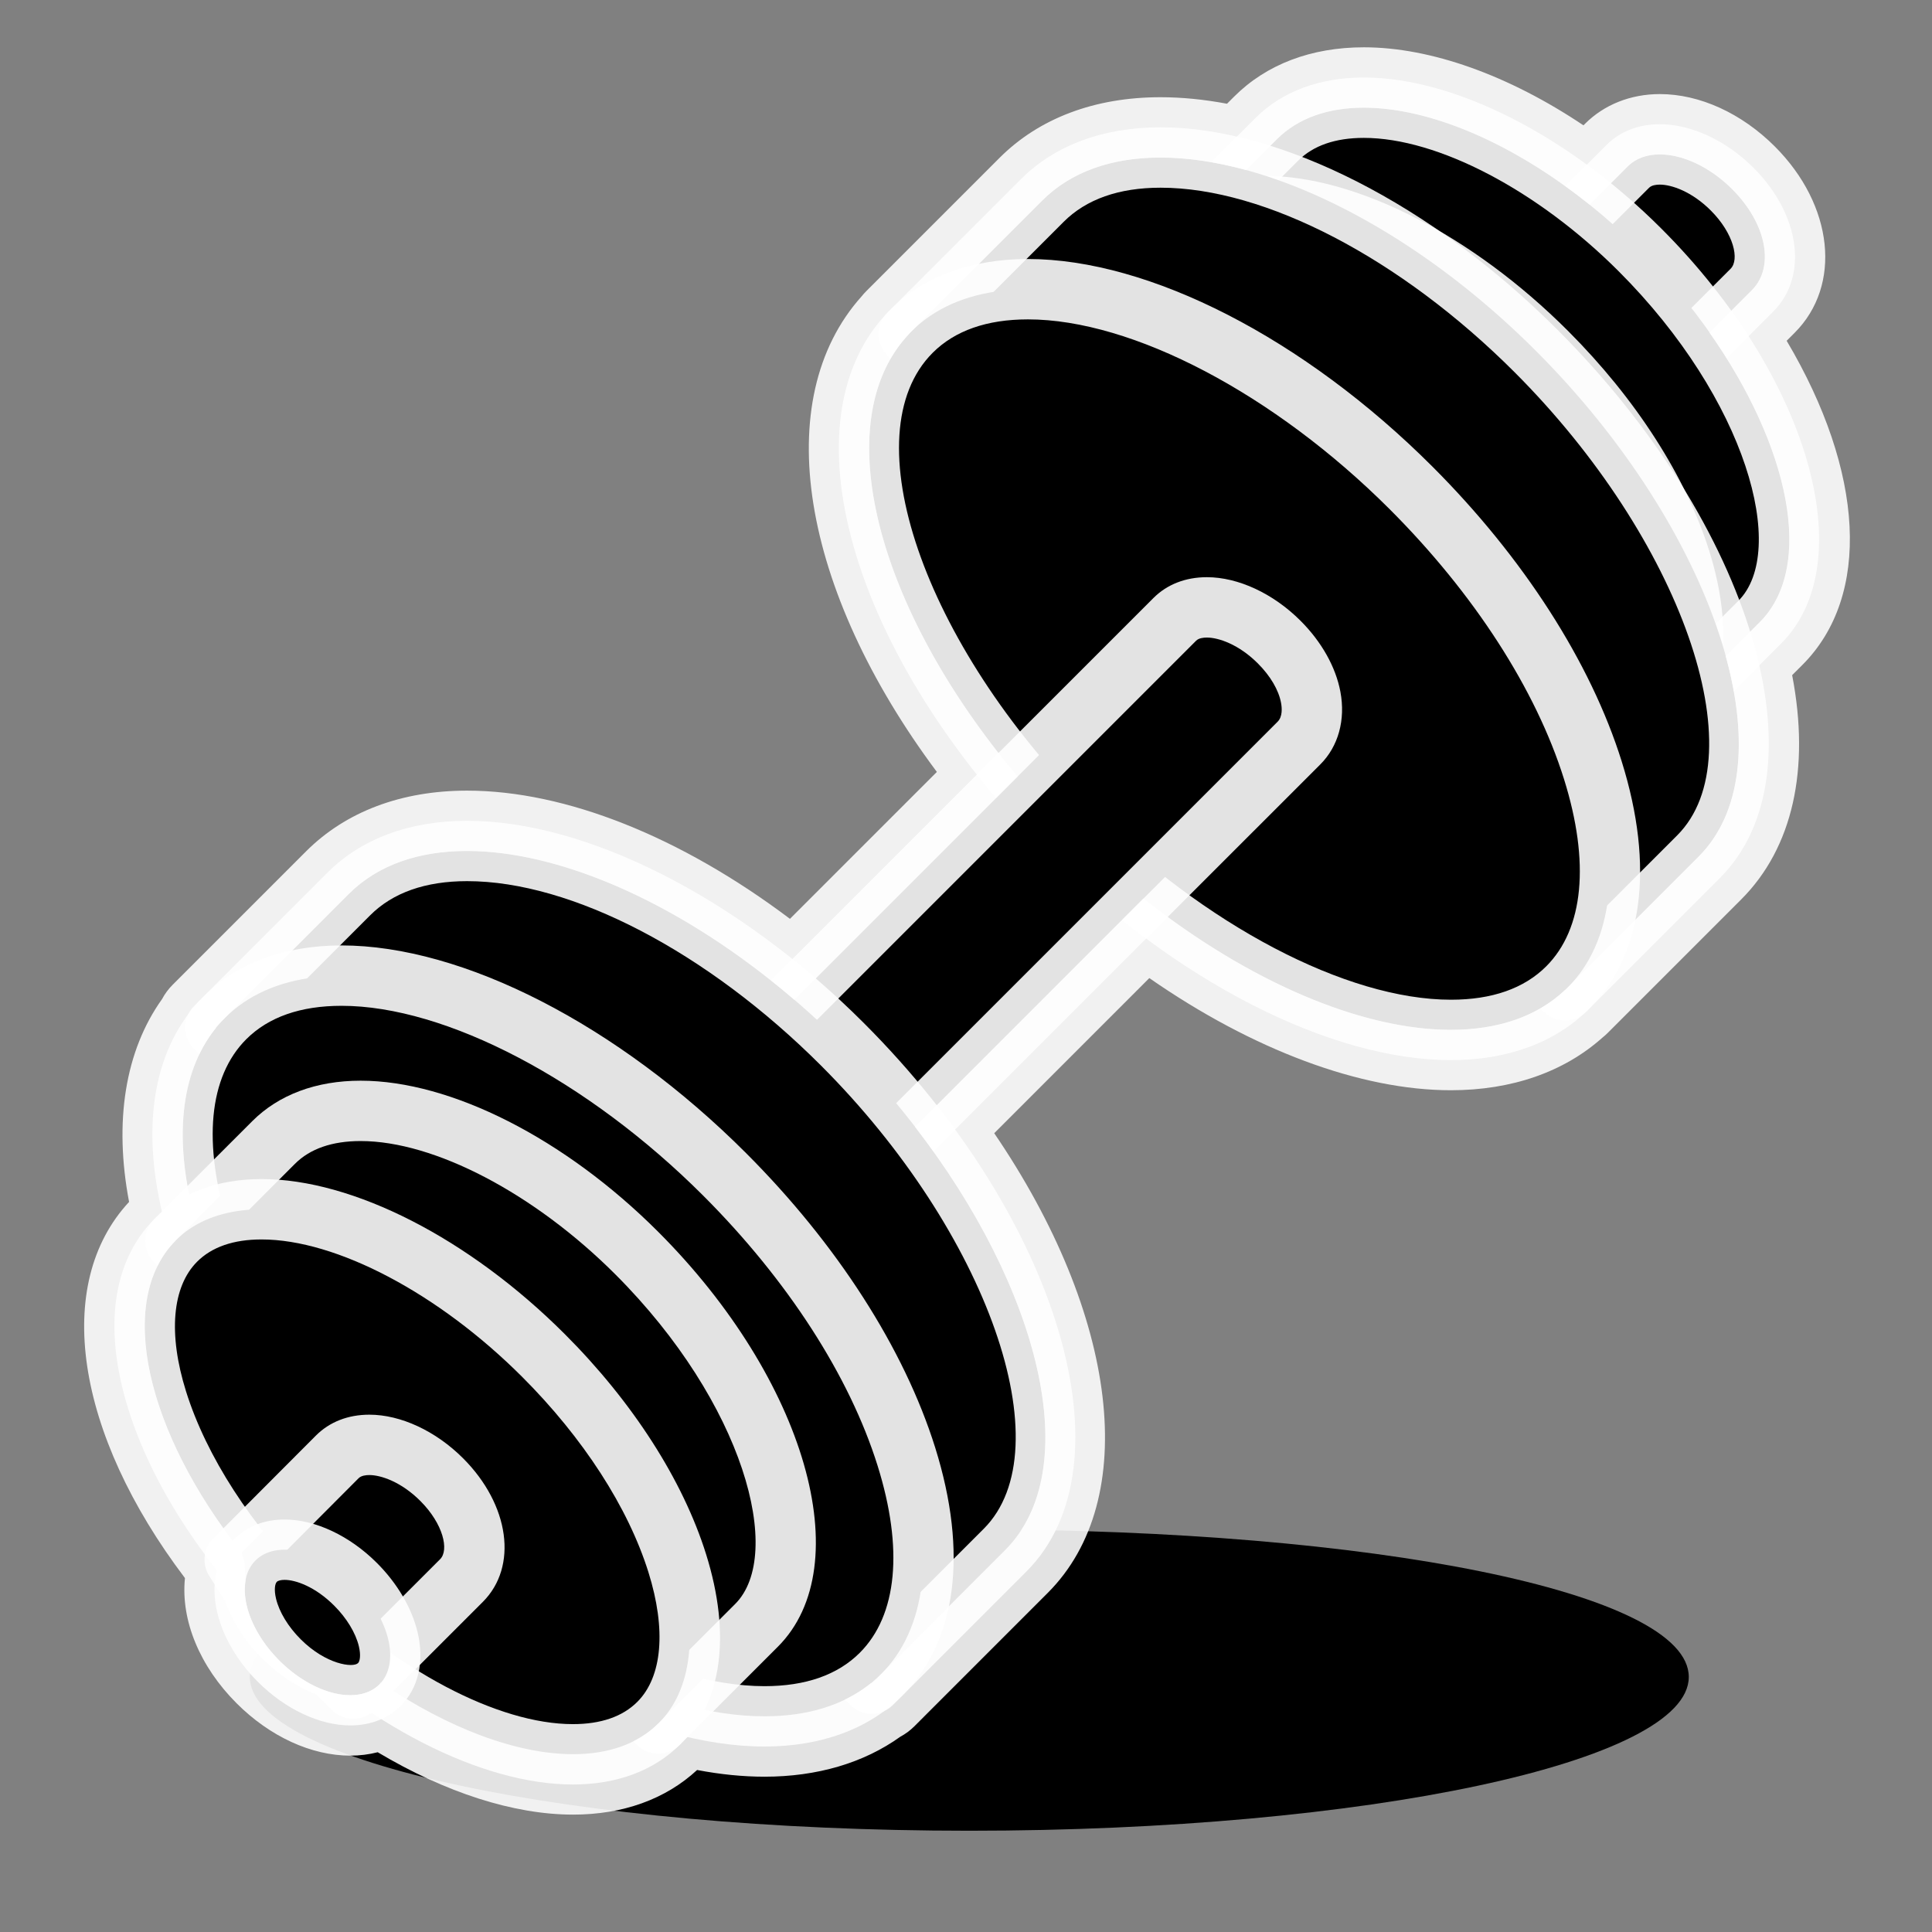 <svg width="190" height="190" viewBox="0 0 190 190" fill="none" xmlns="http://www.w3.org/2000/svg">
<rect x="0" y="0" width="190" height="190" fill="#808080" stroke="none"/>
<path d="M160.078 16.365L109.189 67.252L111.514 69.577C112.032 71.208 113.062 72.908 114.551 74.398C116.04 75.885 117.741 76.917 119.371 77.434L121.377 79.442L172.293 28.528C174.509 26.31 173.801 22.056 170.348 18.602C166.893 15.148 162.294 14.147 160.078 16.365Z" fill="black"/>
<path d="M121.377 82.411C120.589 82.411 119.834 82.098 119.277 81.541L117.748 80.011C115.851 79.282 114.034 78.079 112.453 76.499C110.872 74.916 109.67 73.099 108.94 71.201L107.092 69.353C106.535 68.796 106.222 68.041 106.222 67.253C106.222 66.466 106.535 65.71 107.092 65.154L157.981 14.266C159.319 12.926 161.136 12.218 163.234 12.218C166.32 12.218 169.764 13.821 172.447 16.505C177.027 21.084 177.862 27.155 174.395 30.627L123.478 81.541C122.92 82.097 122.165 82.41 121.377 82.411ZM113.388 67.252L113.613 67.477C113.95 67.814 114.2 68.225 114.343 68.679C114.736 69.918 115.556 71.204 116.651 72.299C117.744 73.392 119.031 74.211 120.267 74.603C120.678 74.734 121.058 74.952 121.376 75.244L170.194 26.429C171.088 25.534 170.509 22.963 168.248 20.703C166.367 18.822 164.372 18.155 163.232 18.155C162.891 18.155 162.434 18.209 162.177 18.464L113.388 67.252Z" fill="white" fill-opacity="0.89"/>
<path d="M125.569 13.698L115.91 23.357L124.566 32.015C126.843 37.739 130.9 43.865 136.445 49.412C141.992 54.959 148.117 59.014 153.844 61.29L163.4 70.845L173.059 61.186C179.918 54.327 174.148 37.441 161.283 24.576C148.417 11.71 132.426 6.839 125.569 13.698Z" fill="black"/>
<path d="M163.399 73.815C163.009 73.815 162.623 73.739 162.263 73.59C161.902 73.441 161.575 73.222 161.3 72.946L152.169 63.818C145.997 61.257 139.848 57.015 134.346 51.514C128.847 46.014 124.604 39.866 122.042 33.692L113.812 25.458C113.255 24.902 112.942 24.147 112.942 23.359C112.942 22.572 113.255 21.817 113.812 21.261L123.47 11.602C126.071 9 129.757 7.624 134.127 7.624C143.009 7.624 154.219 13.316 163.382 22.479C177.88 36.977 183.162 55.285 175.158 63.289L165.499 72.948C165.223 73.223 164.895 73.442 164.535 73.59C164.175 73.739 163.789 73.815 163.399 73.815ZM120.108 23.358L126.665 29.917C126.95 30.202 127.175 30.544 127.324 30.919C129.528 36.461 133.514 42.282 138.544 47.314C143.578 52.346 149.399 56.33 154.941 58.533C155.316 58.683 155.656 58.906 155.943 59.192L163.399 66.648L170.959 59.088C175.829 54.218 171.828 39.321 159.183 26.675C151.215 18.707 141.379 13.56 134.125 13.56C131.326 13.56 129.153 14.312 127.667 15.798L120.108 23.358Z" fill="white" fill-opacity="0.89"/>
<path d="M127.269 59.483C130.388 62.602 133.796 65.368 137.301 67.625C140.806 69.882 144.339 71.585 147.697 72.637C151.055 73.689 154.173 74.069 156.873 73.755C159.573 73.442 161.802 72.441 163.433 70.811C165.064 69.18 166.065 66.951 166.378 64.251C166.691 61.55 166.311 58.432 165.259 55.074C164.207 51.716 162.504 48.184 160.247 44.679C157.99 41.174 155.223 37.765 152.105 34.647C148.987 31.529 145.578 28.762 142.073 26.505C138.568 24.248 135.035 22.545 131.677 21.494C128.319 20.442 125.201 20.062 122.501 20.375C119.801 20.688 117.572 21.689 115.941 23.32C114.31 24.951 113.31 27.18 112.996 29.88C112.683 32.58 113.063 35.698 114.115 39.056C115.167 42.414 116.87 45.947 119.127 49.451C121.384 52.956 124.151 56.365 127.269 59.483Z" fill="black"/>
<path d="M154.994 76.837C146.006 76.837 134.579 70.992 125.171 61.584C118.496 54.908 113.565 47.225 111.285 39.946C108.799 32.011 109.709 25.36 113.847 21.224C116.418 18.654 120.061 17.296 124.385 17.296C133.373 17.296 144.801 23.141 154.209 32.548C160.884 39.223 165.815 46.908 168.095 54.186C170.581 62.123 169.673 68.771 165.533 72.908C162.964 75.479 159.319 76.837 154.994 76.837ZM124.383 23.233C121.63 23.233 119.497 23.97 118.043 25.421C115.582 27.883 115.183 32.53 116.951 38.171C118.949 44.552 123.359 51.376 129.369 57.384C137.578 65.593 147.637 70.898 154.994 70.898C157.749 70.898 159.882 70.162 161.334 68.71C163.795 66.249 164.194 61.602 162.426 55.961C160.427 49.581 156.018 42.756 150.008 36.746C141.799 28.539 131.741 23.233 124.383 23.233Z" fill="white" fill-opacity="0.89"/>
<path d="M102.504 19.717L89.379 32.843L101.145 44.61C104.237 52.391 109.75 60.715 117.286 68.251C124.823 75.789 133.148 81.301 140.93 84.394L153.913 97.379L167.04 84.253C176.36 74.93 168.524 51.984 151.041 34.5C133.555 17.014 111.825 10.394 102.504 19.717Z" fill="black"/>
<path d="M153.913 100.347C153.126 100.346 152.371 100.033 151.815 99.477L139.258 86.92C130.932 83.505 122.621 77.785 115.188 70.35C107.751 62.913 102.033 54.604 98.619 46.281L87.28 34.942C86.723 34.385 86.411 33.63 86.411 32.843C86.411 32.056 86.723 31.301 87.28 30.744L100.405 17.618C103.739 14.284 108.487 12.522 114.135 12.522C125.933 12.522 140.879 20.138 153.139 32.399C172.422 51.683 179.599 75.885 169.137 86.35L156.011 99.477C155.736 99.752 155.409 99.971 155.049 100.12C154.689 100.27 154.303 100.346 153.913 100.347ZM93.577 32.843L103.244 42.511C103.529 42.796 103.755 43.137 103.903 43.513C106.948 51.172 112.446 59.212 119.385 66.152C126.323 73.09 134.364 78.59 142.025 81.635C142.402 81.784 142.742 82.007 143.029 82.293L153.913 93.178L164.941 82.153C172.811 74.279 165.336 52.992 148.942 36.597C137.755 25.409 124.419 18.459 114.137 18.459C110.038 18.459 106.831 19.589 104.604 21.816L93.577 32.843Z" fill="white" fill-opacity="0.89"/>
<path d="M166.081 164.92C166.081 173.271 134.4 180.041 95.324 180.041C56.246 180.041 24.568 173.271 24.568 164.92C24.568 156.569 56.74 150.416 95.818 150.416C134.894 150.418 166.081 156.569 166.081 164.92Z" fill="black"/>
<path d="M105.015 81.74C113.573 90.298 123.559 96.727 132.775 99.614C141.992 102.5 149.684 101.607 154.16 97.131C158.636 92.655 159.529 84.962 156.642 75.746C153.756 66.529 147.326 56.544 138.768 47.986C130.21 39.428 120.224 32.999 111.007 30.113C101.791 27.226 94.099 28.119 89.623 32.595C85.147 37.072 84.254 44.764 87.141 53.98C90.027 63.197 96.457 73.182 105.015 81.74Z" fill="black"/>
<path d="M142.693 104.253C130.751 104.253 115.51 96.431 102.916 83.839C83.644 64.567 76.885 41.136 87.525 30.496C90.813 27.21 95.503 25.472 101.093 25.472C113.035 25.472 128.277 33.294 140.869 45.886C149.821 54.839 156.429 65.127 159.477 74.858C162.731 85.246 161.589 93.903 156.26 99.229C152.972 102.517 148.282 104.253 142.693 104.253ZM101.093 31.409C97.056 31.409 93.904 32.515 91.724 34.694C83.714 42.704 90.764 63.286 107.115 79.639C118.462 90.985 132.427 98.316 142.694 98.316C146.73 98.316 149.883 97.21 152.064 95.031C155.753 91.342 156.373 84.808 153.814 76.632C151.047 67.799 144.96 58.371 136.672 50.084C125.324 38.74 111.361 31.409 101.093 31.409Z" fill="white" fill-opacity="0.89"/>
<path d="M115.532 60.91L64.644 111.797L66.969 114.122C67.487 115.753 68.517 117.454 70.006 118.943C71.493 120.43 73.196 121.462 74.826 121.979L76.833 123.986L127.747 73.072C129.964 70.854 129.255 66.6 125.802 63.147C122.348 59.693 117.75 58.692 115.532 60.91Z" fill="black"/>
<path d="M76.833 126.954C76.046 126.954 75.29 126.641 74.734 126.084L73.202 124.554C71.303 123.824 69.485 122.62 67.907 121.042C66.326 119.463 65.123 117.644 64.394 115.744L62.546 113.896C61.989 113.34 61.676 112.585 61.676 111.797C61.676 111.01 61.989 110.255 62.546 109.698L113.433 58.811C114.773 57.471 116.59 56.763 118.686 56.763C121.772 56.763 125.216 58.366 127.901 61.05C129.973 63.122 131.364 65.599 131.819 68.028C132.338 70.796 131.618 73.401 129.846 75.172L78.932 126.084C78.375 126.641 77.62 126.954 76.833 126.954ZM68.844 111.797L69.068 112.023C69.404 112.359 69.655 112.771 69.798 113.224C70.192 114.463 71.011 115.75 72.105 116.844C73.199 117.937 74.485 118.756 75.724 119.149C76.135 119.28 76.514 119.498 76.831 119.789L125.648 70.973C126.148 70.472 126.073 69.597 125.983 69.119C125.747 67.855 124.937 66.479 123.705 65.246C121.824 63.365 119.828 62.699 118.688 62.699C118.348 62.699 117.889 62.752 117.632 63.008L68.844 111.797Z" fill="white" fill-opacity="0.89"/>
<path d="M34.307 87.912L21.182 101.039L32.949 112.805C36.042 120.586 41.554 128.911 49.091 136.448C56.629 143.986 64.953 149.496 72.734 152.59L85.718 165.573L98.845 152.447C108.165 143.125 100.33 120.18 82.845 102.694C65.357 85.211 43.63 78.59 34.307 87.912Z" fill="black"/>
<path d="M85.717 168.544C84.929 168.544 84.174 168.231 83.618 167.674L71.061 155.118C62.736 151.701 54.425 145.981 46.992 138.549C39.557 131.114 33.838 122.803 30.422 114.478L19.083 103.139C18.526 102.582 18.214 101.828 18.214 101.04C18.214 100.253 18.526 99.498 19.083 98.941L32.208 85.815C35.542 82.481 40.289 80.721 45.938 80.721C57.736 80.721 72.681 88.337 84.942 100.598C104.227 119.881 111.405 144.084 100.942 154.549L87.816 167.675C87.258 168.231 86.504 168.543 85.717 168.544ZM25.38 101.039L35.047 110.707C35.334 110.992 35.558 111.333 35.707 111.709C38.752 119.369 44.251 127.41 51.19 134.35C58.127 141.286 66.167 146.784 73.83 149.832C74.205 149.982 74.547 150.206 74.832 150.491L85.717 161.374L96.744 150.347C104.616 142.474 97.139 121.188 80.744 104.793C69.556 93.605 56.219 86.655 45.938 86.655C41.84 86.655 38.632 87.785 36.406 90.011L25.38 101.039Z" fill="white" fill-opacity="0.89"/>
<path d="M37.508 149.249C41.746 153.486 46.378 157.245 51.141 160.312C55.904 163.379 60.705 165.693 65.268 167.122C69.832 168.551 74.069 169.067 77.738 168.641C81.407 168.215 84.436 166.855 86.653 164.638C88.869 162.422 90.229 159.393 90.655 155.724C91.081 152.055 90.564 147.817 89.135 143.254C87.706 138.691 85.392 133.89 82.325 129.127C79.258 124.364 75.499 119.732 71.261 115.495C67.024 111.258 62.391 107.498 57.628 104.432C52.865 101.365 48.065 99.051 43.502 97.622C38.938 96.193 34.701 95.677 31.032 96.103C27.363 96.529 24.333 97.889 22.117 100.105C19.901 102.322 18.541 105.351 18.115 109.02C17.689 112.689 18.205 116.926 19.635 121.49C21.064 126.053 23.378 130.853 26.445 135.616C29.512 140.379 33.271 145.012 37.508 149.249Z" fill="black"/>
<path d="M75.187 171.76C63.245 171.76 48.003 163.936 35.413 151.344C26.46 142.393 19.852 132.103 16.803 122.372C13.549 111.983 14.692 103.329 20.02 98.001C23.306 94.715 27.998 92.977 33.586 92.977C45.527 92.977 60.769 100.799 73.361 113.391C82.313 122.343 88.921 132.632 91.97 142.363C95.223 152.752 94.081 161.406 88.752 166.735C85.466 170.022 80.775 171.76 75.187 171.76ZM33.587 98.915C29.551 98.915 26.4 100.021 24.219 102.2C20.53 105.889 19.909 112.423 22.469 120.599C25.236 129.431 31.323 138.86 39.611 147.147C50.956 158.492 64.919 165.824 75.187 165.824C79.223 165.824 82.375 164.718 84.556 162.539C88.245 158.85 88.865 152.316 86.305 144.14C83.538 135.306 77.45 125.879 69.165 117.592C57.818 106.245 43.854 98.915 33.587 98.915Z" fill="white" fill-opacity="0.89"/>
<path d="M26.91 112.358L17.25 122.015L25.908 130.674C28.185 136.4 32.241 142.525 37.786 148.071C43.332 153.616 49.458 157.673 55.185 159.949L64.738 169.503L74.398 159.846C81.258 152.987 75.49 136.102 62.623 123.235C49.759 110.369 33.768 105.499 26.91 112.358Z" fill="black"/>
<path d="M64.738 172.472C64.348 172.473 63.962 172.396 63.602 172.247C63.241 172.098 62.914 171.879 62.639 171.602L53.51 162.473C47.338 159.914 41.187 155.67 35.687 150.169C30.186 144.67 25.944 138.52 23.383 132.348L15.151 124.114C14.875 123.838 14.656 123.511 14.507 123.151C14.358 122.791 14.281 122.404 14.281 122.014C14.281 121.624 14.358 121.238 14.507 120.878C14.656 120.518 14.875 120.19 15.151 119.915L24.811 110.257C27.413 107.655 31.098 106.279 35.468 106.279C44.35 106.279 55.56 111.972 64.723 121.135C79.221 135.631 84.502 153.938 76.499 161.943L66.838 171.602C66.563 171.878 66.235 172.097 65.875 172.247C65.514 172.396 65.128 172.472 64.738 172.472ZM21.449 122.015L28.007 128.575C28.294 128.86 28.518 129.201 28.666 129.577C30.869 135.116 34.853 140.939 39.885 145.971C44.917 151.004 50.74 154.988 56.28 157.19C56.656 157.34 56.997 157.563 57.282 157.849L64.737 165.304L72.298 157.744C77.168 152.874 73.168 137.977 60.522 125.333C52.554 117.365 42.719 112.215 35.466 112.215C32.667 112.215 30.494 112.968 29.008 114.454L21.449 122.015Z" fill="white" fill-opacity="0.89"/>
<path d="M28.612 158.141C34.91 164.438 42.258 169.169 49.04 171.293C55.821 173.417 61.481 172.76 64.775 169.467C68.068 166.173 68.725 160.513 66.601 153.731C64.477 146.95 59.745 139.602 53.448 133.305C50.33 130.187 46.921 127.42 43.416 125.164C39.911 122.907 36.379 121.204 33.021 120.153C26.239 118.029 20.579 118.686 17.285 121.979C13.992 125.273 13.335 130.933 15.459 137.714C17.584 144.496 22.315 151.844 28.612 158.141Z" fill="black"/>
<path d="M56.337 175.494C47.349 175.494 35.922 169.649 26.514 160.241C19.839 153.566 14.906 145.883 12.628 138.603C10.141 130.666 11.051 124.018 15.19 119.881C17.759 117.311 21.402 115.953 25.727 115.953C34.715 115.953 46.142 121.799 55.55 131.207C62.227 137.882 67.158 145.566 69.438 152.844C71.924 160.781 71.014 167.43 66.876 171.567C64.305 174.136 60.66 175.494 56.337 175.494ZM25.726 121.892C22.971 121.892 20.838 122.628 19.386 124.08C16.925 126.541 16.526 131.189 18.294 136.829C20.291 143.209 24.701 150.034 30.712 156.043C38.922 164.252 48.98 169.557 56.337 169.557C59.092 169.557 61.223 168.821 62.676 167.369C65.139 164.906 65.537 160.26 63.77 154.62C61.771 148.24 57.361 141.415 51.35 135.404C43.14 127.196 33.082 121.892 25.726 121.892Z" fill="white" fill-opacity="0.89"/>
<path d="M33.17 143.272L23.084 153.385L24.878 156.211C25.393 157.843 26.425 159.545 27.914 161.033C29.401 162.521 31.102 163.552 32.735 164.068L34.742 166.075L45.385 155.432C47.601 153.214 46.891 148.96 43.439 145.507C39.985 142.056 35.389 141.054 33.17 143.272Z" fill="black"/>
<path d="M34.742 169.047C34.352 169.048 33.966 168.971 33.605 168.822C33.245 168.673 32.918 168.454 32.643 168.177L31.113 166.647C29.214 165.918 27.396 164.716 25.815 163.135C24.14 161.46 22.888 159.519 22.177 157.5L20.576 154.978C20.215 154.409 20.059 153.734 20.132 153.063C20.206 152.393 20.506 151.768 20.982 151.291L31.068 141.178C32.411 139.835 34.228 139.125 36.326 139.125C39.41 139.125 42.854 140.728 45.539 143.412C50.118 147.991 50.956 154.062 47.485 157.534L36.842 168.177C36.566 168.453 36.239 168.672 35.879 168.821C35.518 168.97 35.132 169.047 34.742 169.047ZM26.863 153.801L27.384 154.622C27.522 154.839 27.632 155.075 27.709 155.32C28.099 156.556 28.917 157.84 30.013 158.935C31.107 160.029 32.392 160.849 33.63 161.241C34.043 161.371 34.421 161.59 34.739 161.882L43.284 153.336C44.178 152.443 43.599 149.87 41.338 147.61C39.458 145.729 37.461 145.062 36.324 145.062C35.984 145.062 35.524 145.116 35.267 145.373L26.863 153.801Z" fill="white" fill-opacity="0.89"/>
<path d="M27.467 163.309C29.084 164.925 31.029 166.08 32.875 166.52C34.721 166.959 36.317 166.647 37.312 165.653C38.306 164.658 38.618 163.062 38.178 161.216C37.739 159.37 36.584 157.425 34.968 155.809C33.351 154.192 31.406 153.037 29.56 152.598C27.714 152.158 26.118 152.47 25.123 153.465C24.129 154.46 23.817 156.055 24.256 157.902C24.696 159.748 25.851 161.693 27.467 163.309Z" fill="black"/>
<path d="M34.451 169.685C31.442 169.685 28.047 168.086 25.369 165.408C23.36 163.399 21.938 160.978 21.369 158.591C20.689 155.733 21.292 153.1 23.026 151.366C24.29 150.102 26.006 149.434 27.989 149.434C30.997 149.434 34.392 151.032 37.069 153.71C39.079 155.72 40.501 158.142 41.07 160.529C41.75 163.387 41.147 166.021 39.413 167.754C38.148 169.017 36.433 169.685 34.451 169.685ZM27.989 155.37C27.632 155.37 27.345 155.442 27.224 155.564C27.039 155.747 26.937 156.342 27.145 157.213C27.456 158.525 28.341 159.982 29.567 161.208C32.058 163.7 34.725 164.038 35.214 163.553C35.397 163.37 35.5 162.775 35.293 161.904C34.979 160.592 34.096 159.134 32.87 157.908C30.998 156.035 29.072 155.37 27.989 155.37Z" fill="white" fill-opacity="0.89"/>
<path d="M134.127 10.589C140.543 10.589 148.688 13.995 156.321 20.122L160.078 16.365C160.876 15.566 161.981 15.187 163.232 15.187C165.456 15.187 168.135 16.392 170.347 18.604C173.799 22.056 174.509 26.31 172.291 28.529L168.116 32.706C175.94 43.826 178.538 55.708 173.057 61.189L169.716 64.53C171.978 72.752 171.338 79.953 167.038 84.253L154.167 97.124L154.16 97.131L154.152 97.139L153.912 97.379L153.9 97.367C151.097 100.018 147.219 101.277 142.685 101.277C134.006 101.277 122.931 96.661 112.452 88.365L89.993 110.825C102.278 126.725 106.771 144.517 98.841 152.448L86.655 164.636V164.638L85.718 165.574L85.666 165.522C82.938 167.733 79.337 168.787 75.189 168.787C72.555 168.787 69.699 168.362 66.706 167.537L64.784 169.459L64.778 169.466C64.775 169.468 64.773 169.47 64.771 169.472L64.742 169.502L64.739 169.499C62.672 171.545 59.767 172.512 56.36 172.512C50.89 172.512 44.126 170.016 37.451 165.468C37.4 165.525 37.372 165.597 37.319 165.652C36.599 166.372 35.598 166.714 34.455 166.714C32.31 166.714 29.67 165.503 27.474 163.308C24.973 160.808 23.759 157.738 24.143 155.473L24.066 153.695L23.762 152.684C14.377 140.845 11.37 127.968 17.254 122.02L17.25 122.015L19.217 120.049C17.095 112.346 17.618 105.551 21.232 101.09L21.18 101.038L34.305 87.912C37.17 85.047 41.208 83.687 45.932 83.689C55.223 83.689 67.177 88.942 78.117 98.323L100.076 76.365C86.137 59.869 81.326 41.374 89.389 32.853L89.379 32.843L89.595 32.626L89.624 32.595L89.655 32.567L102.503 19.717C105.367 16.853 109.401 15.497 114.125 15.497C116.746 15.497 119.58 15.914 122.542 16.724L125.569 13.698C127.677 11.59 130.647 10.589 134.127 10.589ZM134.127 4.652C128.952 4.652 124.54 6.329 121.37 9.501L120.669 10.202C118.407 9.776 116.216 9.561 114.125 9.561C107.673 9.561 102.202 11.621 98.304 15.519L85.524 28.301L85.461 28.362L85.32 28.506L85.179 28.647C85.021 28.804 84.873 28.971 84.734 29.145C75.639 39.285 78.731 57.947 92.134 75.914L77.686 90.361C66.981 82.299 55.63 77.754 45.934 77.754C39.481 77.754 34.01 79.816 30.108 83.717L16.983 96.843C16.567 97.258 16.215 97.732 15.939 98.251C12.311 103.327 11.191 110.281 12.694 118.201C5.192 126.273 7.389 140.931 18.185 155.188L18.186 155.228C17.775 159.343 19.64 163.881 23.273 167.512C26.542 170.78 30.617 172.656 34.452 172.656C35.383 172.656 36.287 172.542 37.145 172.321C43.816 176.296 50.537 178.456 56.357 178.456C61.253 178.456 65.458 176.94 68.556 174.067C70.854 174.506 73.073 174.727 75.188 174.727C80.361 174.727 84.952 173.37 88.544 170.793C89.037 170.529 89.5 170.191 89.916 169.777L90.853 168.84L90.876 168.816L103.041 156.65C112.229 147.462 109.956 129.329 97.776 111.444L113.029 96.189C123.184 103.244 133.781 107.218 142.685 107.218C148.654 107.218 153.793 105.432 157.584 102.048C157.764 101.905 157.937 101.752 158.104 101.586L158.34 101.35L158.414 101.276L171.236 88.454C176.295 83.395 178.03 75.648 176.247 66.397L177.255 65.389C184.046 58.597 183.344 46.404 175.707 33.513L176.491 32.729C181.157 28.059 180.32 20.183 174.545 14.407C171.269 11.131 167.145 9.252 163.232 9.252C160.372 9.252 157.761 10.288 155.879 12.17L155.724 12.326C148.378 7.405 140.71 4.652 134.127 4.652Z" fill="white" fill-opacity="0.89"/>
</svg>
